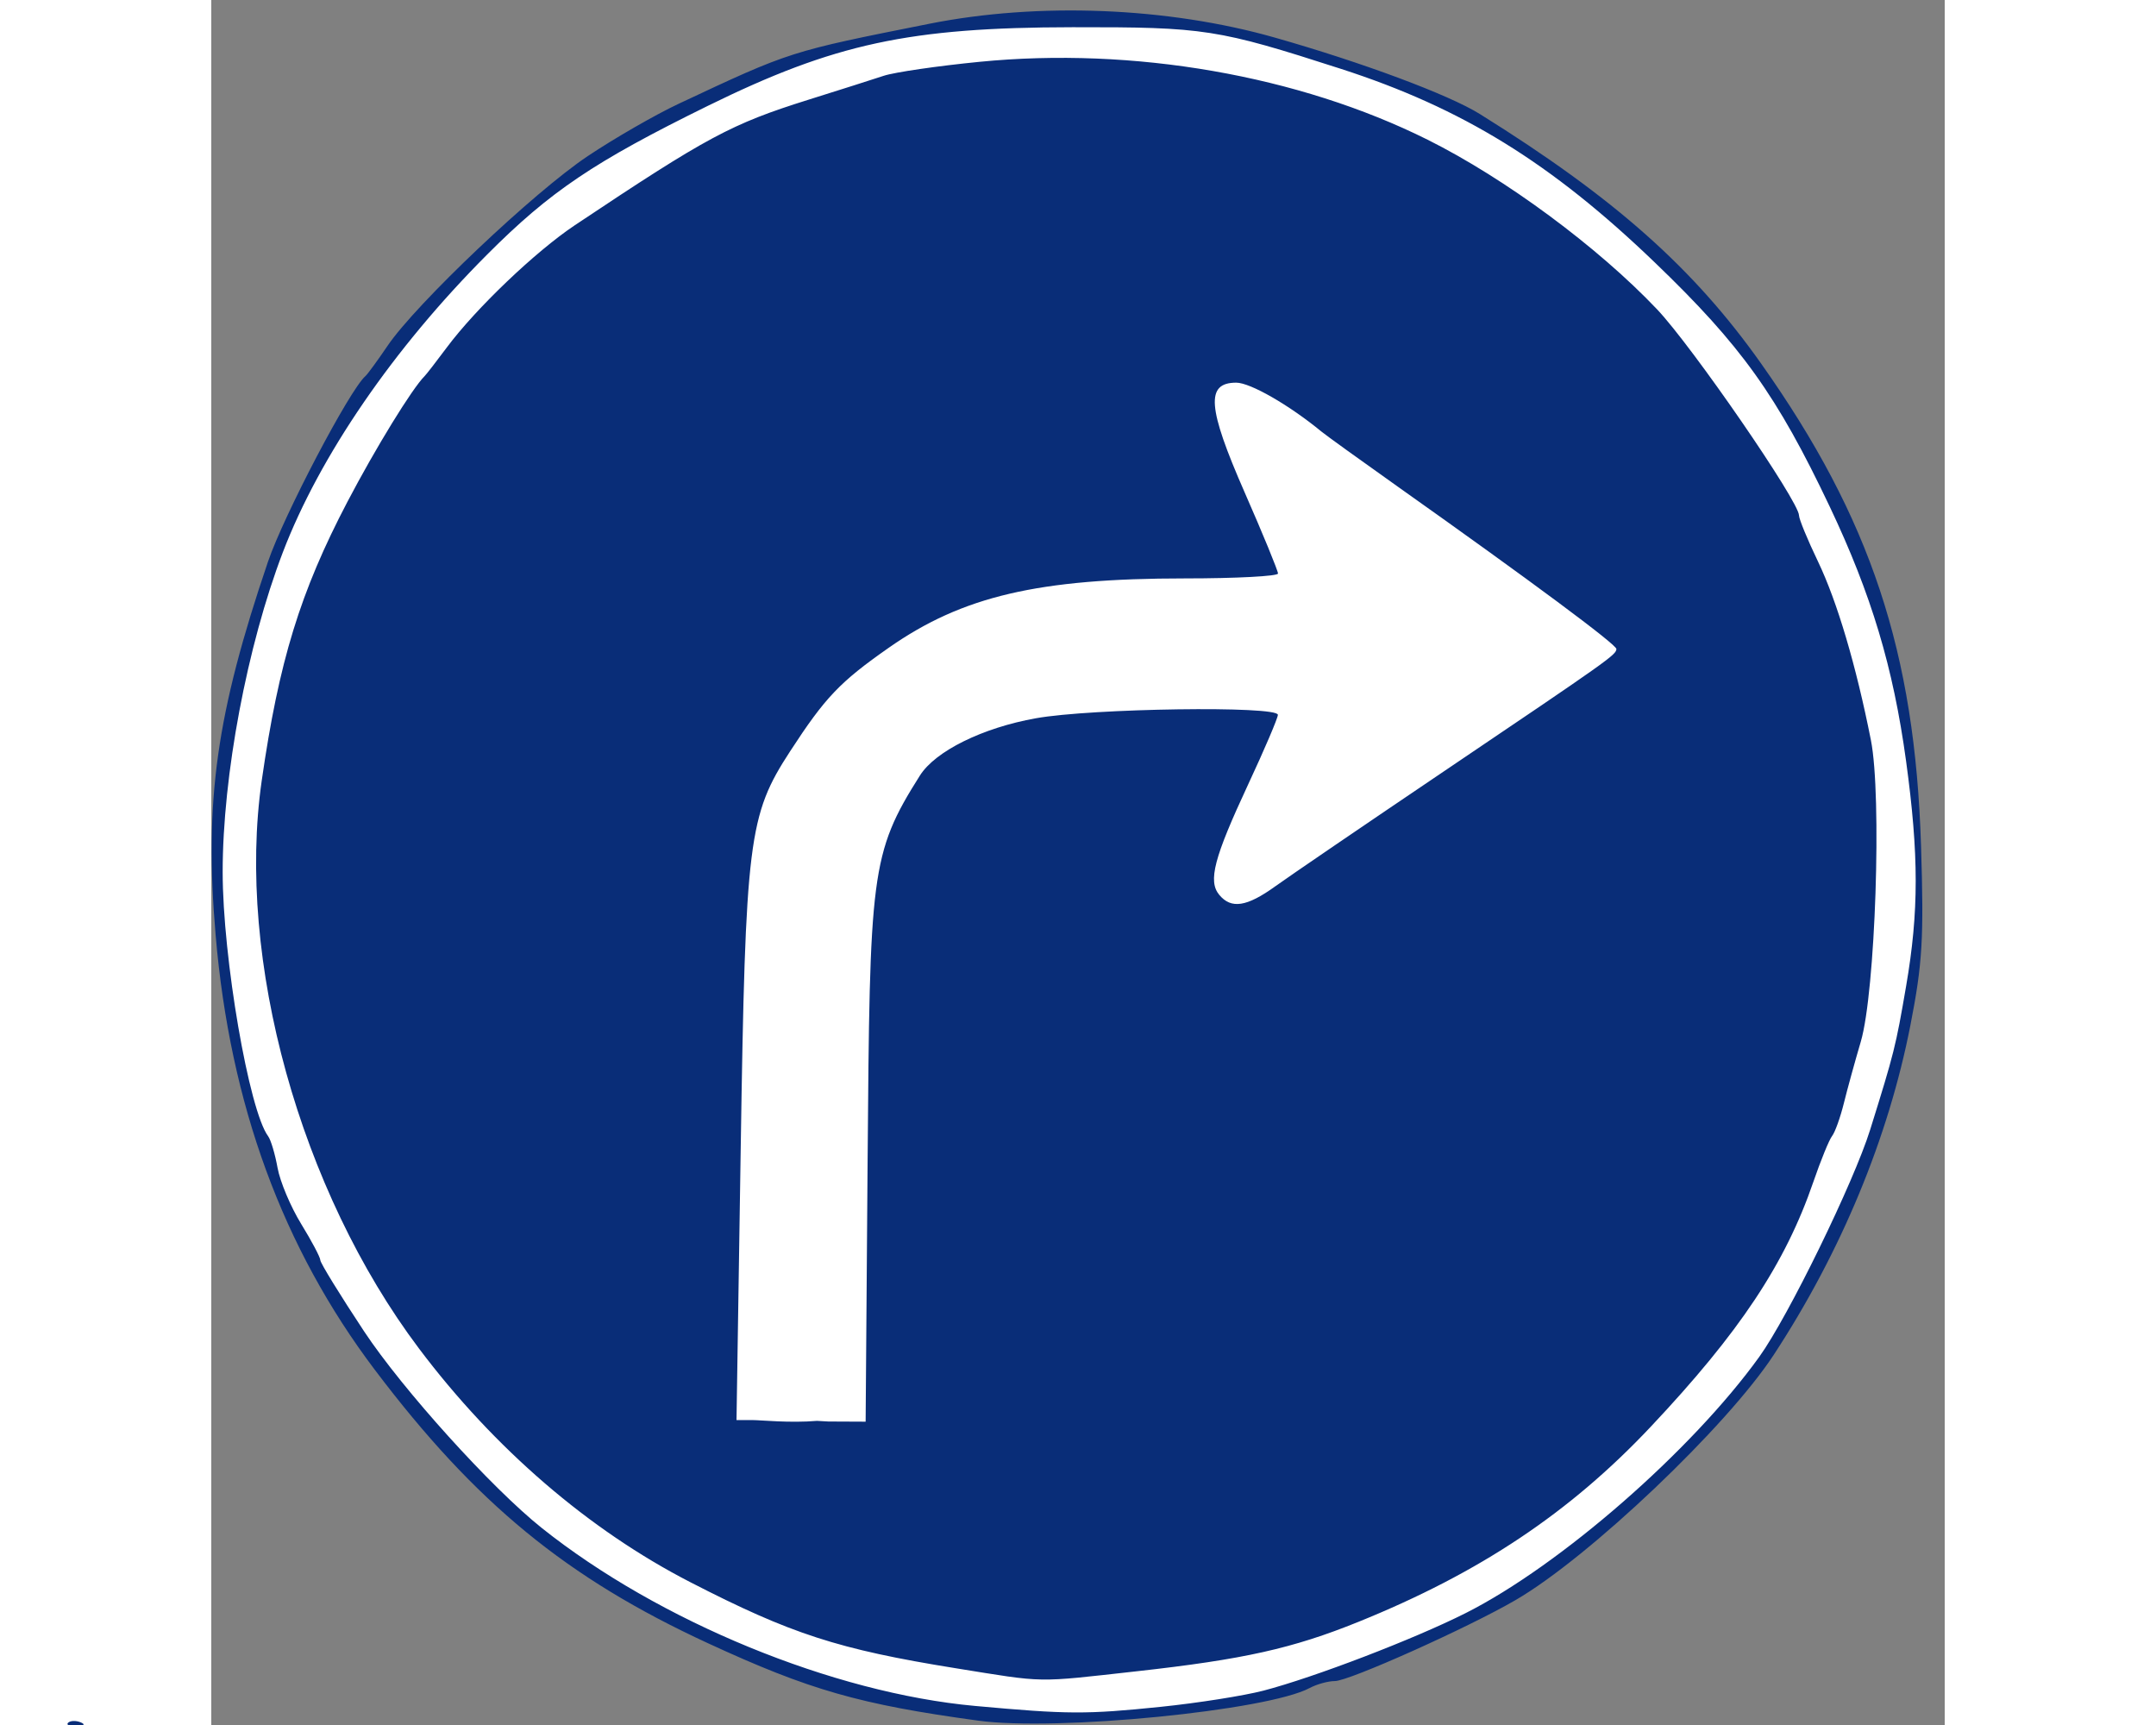 <?xml version="1.0" encoding="UTF-8"?>
<svg xmlns="http://www.w3.org/2000/svg" xmlns:xlink="http://www.w3.org/1999/xlink" width="250px" height="200px" viewBox="0 0 201 200" version="1.1">
<rect x="0" y="0" width="201" height="200" fill="#808080" stroke="none"/>
<g id="surface1">
<path style=" stroke:none;fill-rule:nonzero;fill:rgb(100%,100%,100%);fill-opacity:1;" d="M 197.988 100.363 C 197.988 154.859 153.879 199.035 99.465 199.035 C 45.051 199.035 0.938 154.859 0.938 100.363 C 0.938 45.867 45.051 1.688 99.465 1.688 C 153.879 1.688 197.988 45.867 197.988 100.363 Z M 197.988 100.363 "/>
<path style=" stroke:none;fill-rule:nonzero;fill:rgb(3.529%,17.647%,47.059%);fill-opacity:1;" d="M -16.609 199.742 C -16.359 199.492 -15.707 199.465 -15.16 199.684 C -14.559 199.926 -14.738 200.105 -15.617 200.141 C -16.414 200.172 -16.859 199.996 -16.609 199.742 Z M 88.934 199.496 C 75.176 197.617 69.352 195.949 57.586 190.516 C 41.203 182.949 30.664 174.301 18.984 158.848 C 8.266 144.668 2.18 128.062 0.504 108.422 C -0.828 92.84 0.586 82.754 6.57 65.137 C 8.398 59.754 16.059 45.164 17.871 43.609 C 18.113 43.402 19.266 41.824 20.434 40.102 C 23.73 35.23 37.41 22.266 43.648 18.102 C 46.746 16.031 51.488 13.305 54.188 12.035 C 67.207 5.926 67 5.992 83.266 2.754 C 95.91 0.234 110.93 0.832 123.301 4.352 C 133.484 7.246 143.496 10.977 147.094 13.219 C 162.719 22.953 171.875 31.074 179.711 42.152 C 192.41 60.102 197.555 75.613 198.254 98.078 C 198.594 108.836 198.422 111.707 197.02 118.879 C 194.465 131.945 188.988 145.152 181.176 157.082 C 175.723 165.402 159.777 180.555 151.246 185.512 C 145.719 188.727 131.93 194.906 130.285 194.906 C 129.504 194.906 128.188 195.27 127.363 195.711 C 122.461 198.336 98.051 200.742 88.934 199.496 Z M 110.117 197.891 C 114.379 197.453 119.723 196.609 121.992 196.02 C 127.895 194.48 139.488 190.035 145.457 187.023 C 156.422 181.496 171.66 168.195 179.496 157.316 C 182.84 152.676 190.445 137.098 192.355 130.984 C 195.152 122.02 195.32 121.352 196.523 114.34 C 198.008 105.707 198.008 99.117 196.516 88.211 C 195.031 77.363 192.496 68.922 187.668 58.742 C 181.547 45.84 177.41 40.062 167.379 30.426 C 155.375 18.887 145.039 12.516 130.969 7.977 C 116.664 3.363 115.215 3.137 99.883 3.156 C 80.938 3.18 72.273 5.047 57.551 12.285 C 44.379 18.762 39.309 22.176 31.992 29.508 C 21.133 40.383 12.574 52.859 8.297 64.035 C 4.152 74.871 1.316 89.93 1.32 101.102 C 1.32 111.031 4.375 128.773 6.594 131.738 C 6.906 132.156 7.395 133.801 7.684 135.398 C 7.969 136.992 9.203 139.922 10.426 141.91 C 11.645 143.898 12.645 145.785 12.645 146.109 C 12.645 146.43 14.926 150.137 17.711 154.348 C 22.191 161.109 32.488 172.508 38.324 177.16 C 51.922 187.996 72.109 196.289 88.555 197.789 C 99.332 198.773 101.441 198.781 110.117 197.891 Z M 86.289 193.414 C 72.707 191.227 67.211 189.445 55.539 183.438 C 43.773 177.387 32.805 167.941 24.082 156.348 C 10.285 138.012 2.867 111.227 5.848 90.512 C 7.84 76.664 10.305 68.648 15.785 58.18 C 19.055 51.938 23.293 45.039 24.734 43.609 C 24.945 43.402 26.105 41.902 27.316 40.277 C 30.688 35.754 37.598 29.156 42.156 26.113 C 57.543 15.844 60.27 14.375 69.293 11.547 C 72.824 10.441 76.734 9.199 77.98 8.785 C 79.227 8.375 84.219 7.645 89.074 7.168 C 106.906 5.41 126.09 8.746 141.039 16.199 C 150.023 20.68 160.781 28.629 167.645 35.863 C 171.715 40.152 184.105 58.141 184.105 59.762 C 184.105 60.176 185.094 62.582 186.309 65.109 C 188.535 69.762 190.719 77.129 192.441 85.809 C 193.727 92.289 192.965 115.016 191.27 120.77 C 190.594 123.059 189.707 126.281 189.301 127.926 C 188.891 129.574 188.281 131.277 187.941 131.711 C 187.602 132.141 186.625 134.539 185.766 137.035 C 182.516 146.504 177.223 154.473 166.906 165.426 C 157.523 175.387 147.078 182.355 133.012 188.043 C 125.383 191.129 119.703 192.395 107.32 193.77 C 95.41 195.094 96.875 195.117 86.289 193.414 Z M 71.547 164.812 L 75.875 164.832 L 76.102 134.844 C 76.359 101.266 76.422 99.004 82.172 89.914 C 83.961 87.082 89.438 84.379 95.617 83.277 C 102.098 82.117 123.676 81.812 123.676 82.879 C 123.676 83.254 122.129 86.883 120.234 90.941 C 116.262 99.461 115.555 102.152 116.879 103.75 C 118.262 105.418 120.066 105.145 123.375 102.762 C 124.996 101.594 133.762 95.617 142.855 89.48 C 162.156 76.453 162.898 75.926 162.93 75.246 C 162.953 74.738 153.145 67.449 137.652 56.473 C 133.25 53.352 129.234 50.457 128.73 50.039 C 124.984 46.957 120.477 44.367 118.848 44.367 C 115.285 44.367 115.504 47.238 119.82 57.078 C 121.957 61.945 123.695 66.184 123.691 66.496 C 123.684 66.805 118.836 67.062 112.914 67.062 C 95.902 67.062 87.098 69.125 78.562 75.098 C 72.879 79.074 71.191 80.848 67.117 87.109 C 62.285 94.531 61.941 97.277 61.391 133.062 L 60.902 164.645 L 62.719 164.645 C 63.719 164.645 67.062 165.008 70.238 164.738 Z M 71.547 164.812 "/>
</g>
</svg>

